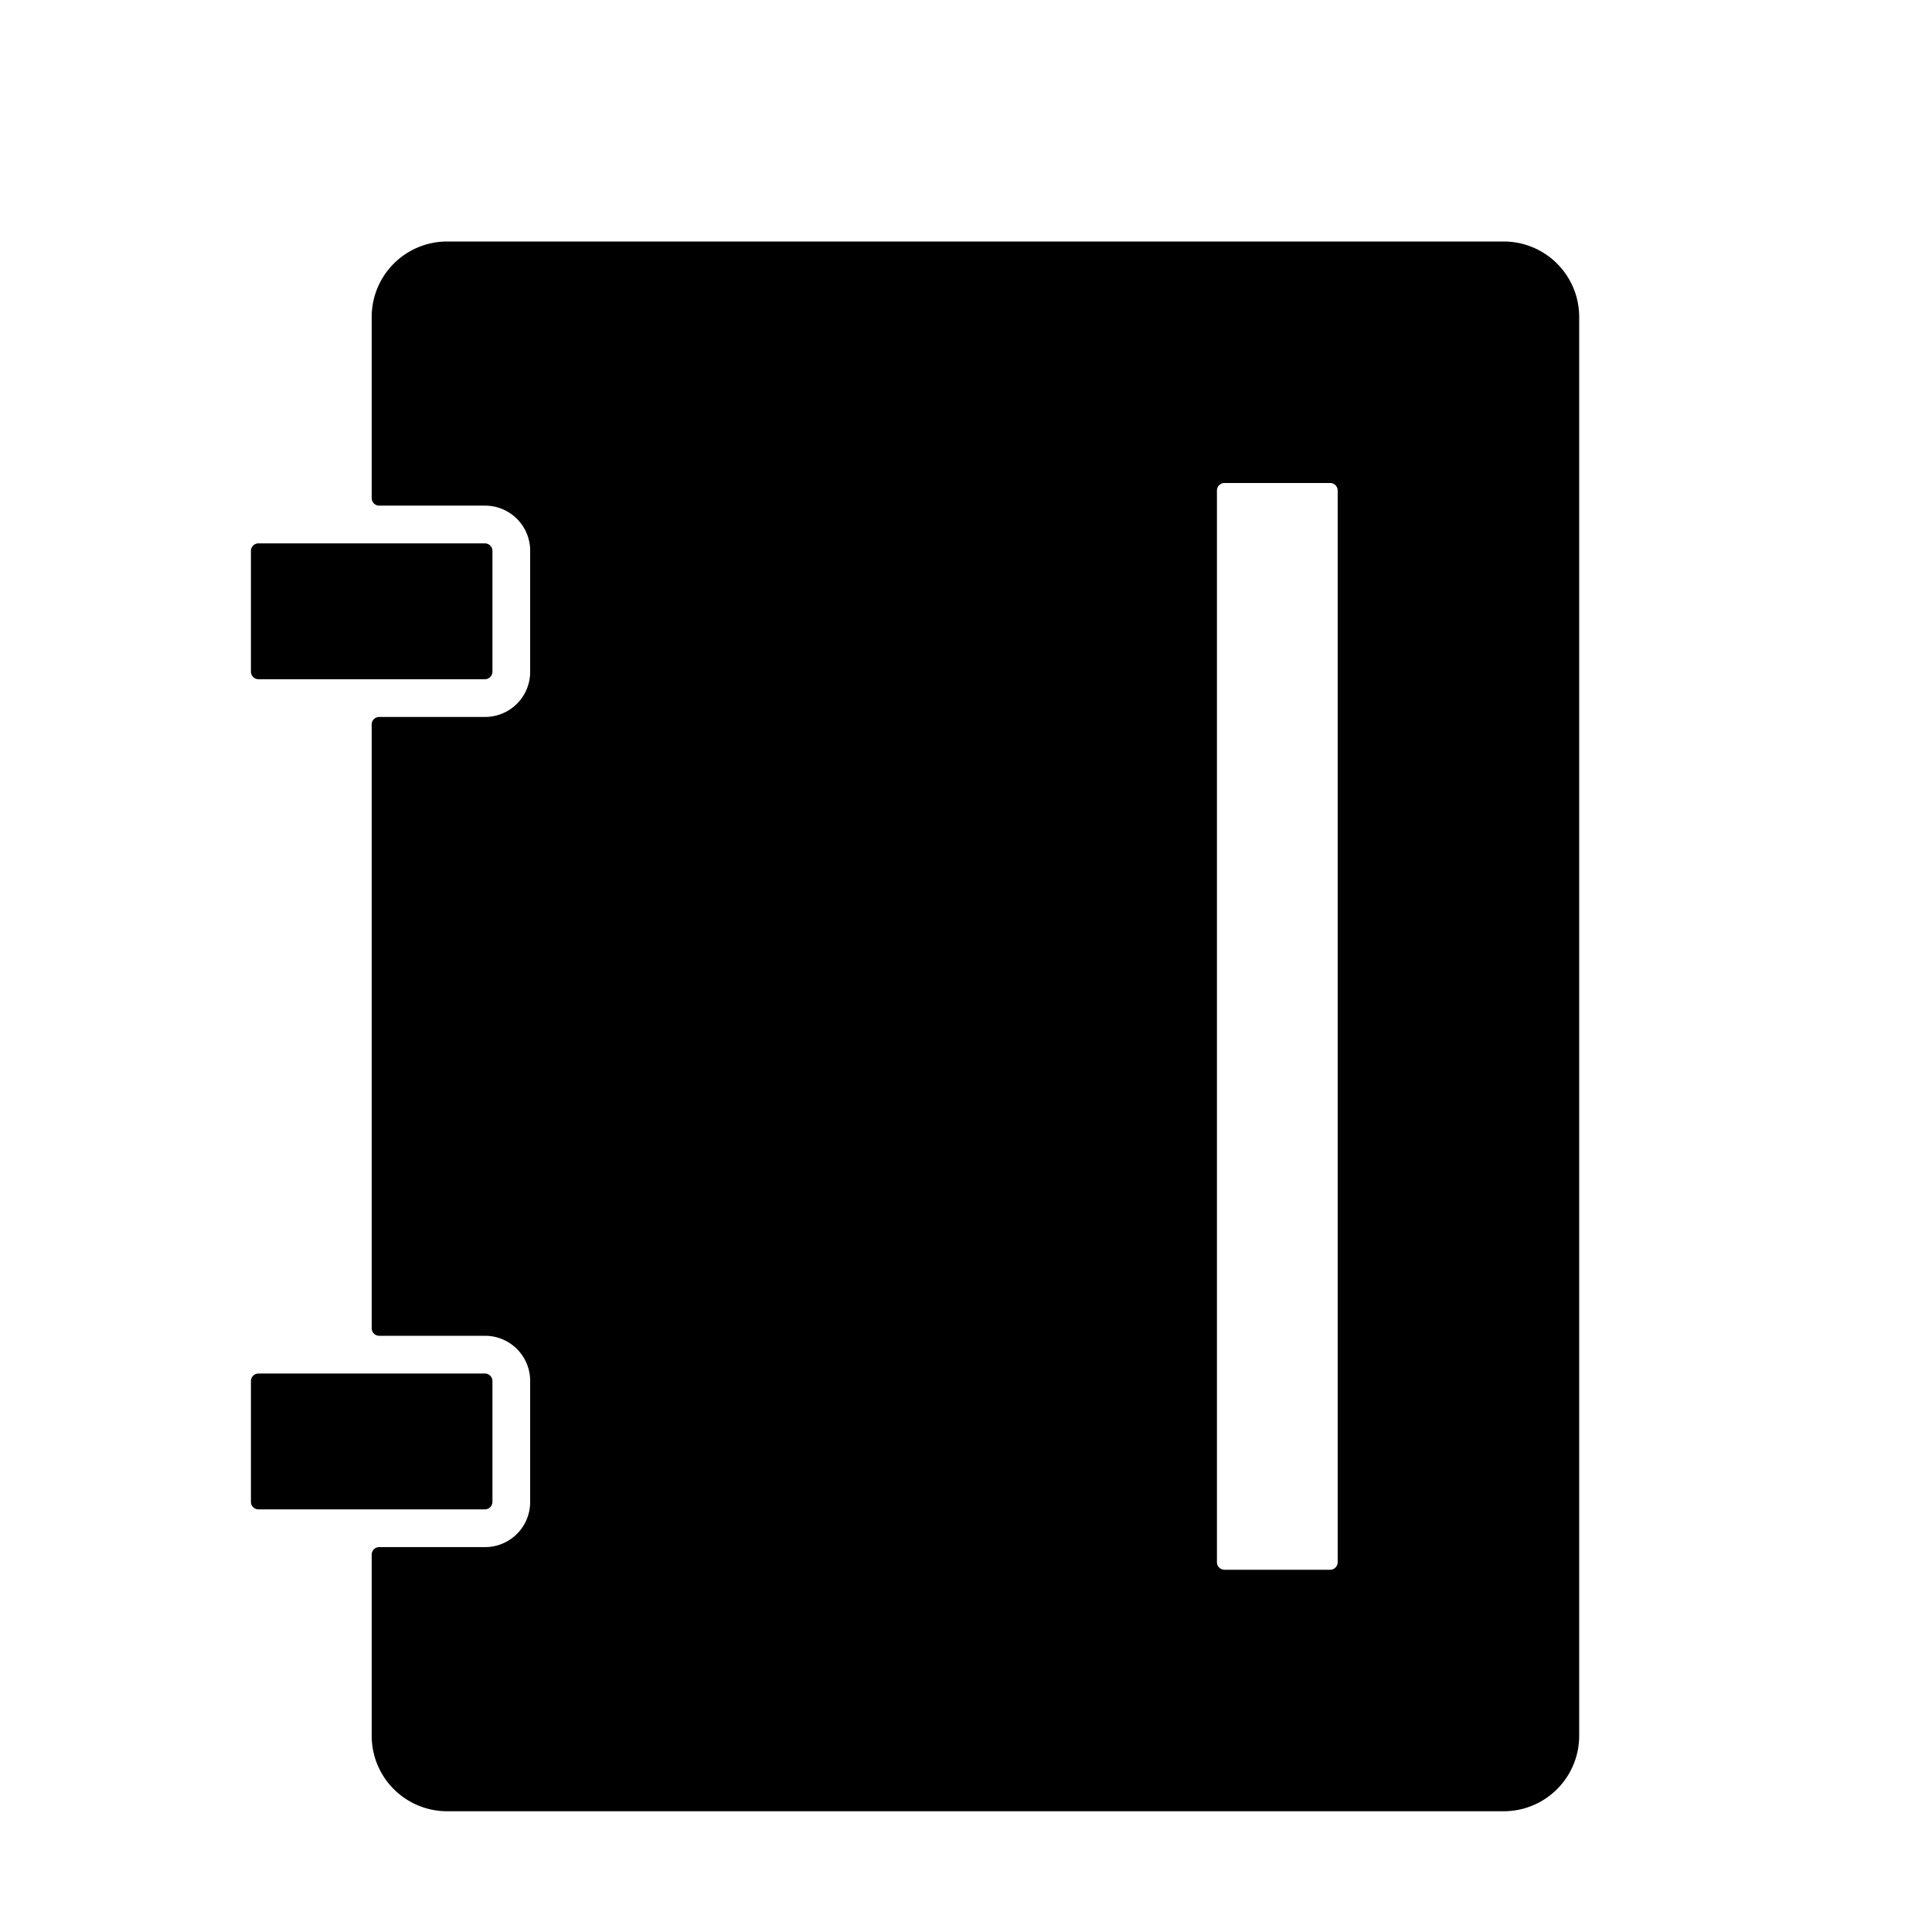 <?xml version="1.0" standalone="no"?><!DOCTYPE svg PUBLIC "-//W3C//DTD SVG 1.1//EN" "http://www.w3.org/Graphics/SVG/1.1/DTD/svg11.dtd"><svg t="1640403764640" class="icon" viewBox="0 0 1024 1024" version="1.1" xmlns="http://www.w3.org/2000/svg" p-id="1701" xmlns:xlink="http://www.w3.org/1999/xlink" width="200" height="200"><defs><style type="text/css"></style></defs><path d="M261 796v-64a4 4 0 0 0-4-4H137a4 4 0 0 0-4 4v64a4 4 0 0 0 4 4h120a4 4 0 0 0 4-4zM137 360h120a4 4 0 0 0 4-4v-64a4 4 0 0 0-4-4H137a4 4 0 0 0-4 4v64a4 4 0 0 0 4 4z m660-232H237a40 40 0 0 0-40 40v96a4 4 0 0 0 4 4h56a23.9 23.9 0 0 1 24 24v64a23.9 23.9 0 0 1-24 24h-56a4 4 0 0 0-4 4v320a4 4 0 0 0 4 4h56a23.9 23.9 0 0 1 24 24v64a23.9 23.9 0 0 1-24 24h-56a4 4 0 0 0-4 4v96a40 40 0 0 0 40 40h560a40 40 0 0 0 40-40V168a40 40 0 0 0-40-40z m-88 700a4 4 0 0 1-4 4h-56a4 4 0 0 1-4-4V260a4 4 0 0 1 4-4h56a4 4 0 0 1 4 4z" p-id="1702"></path></svg>